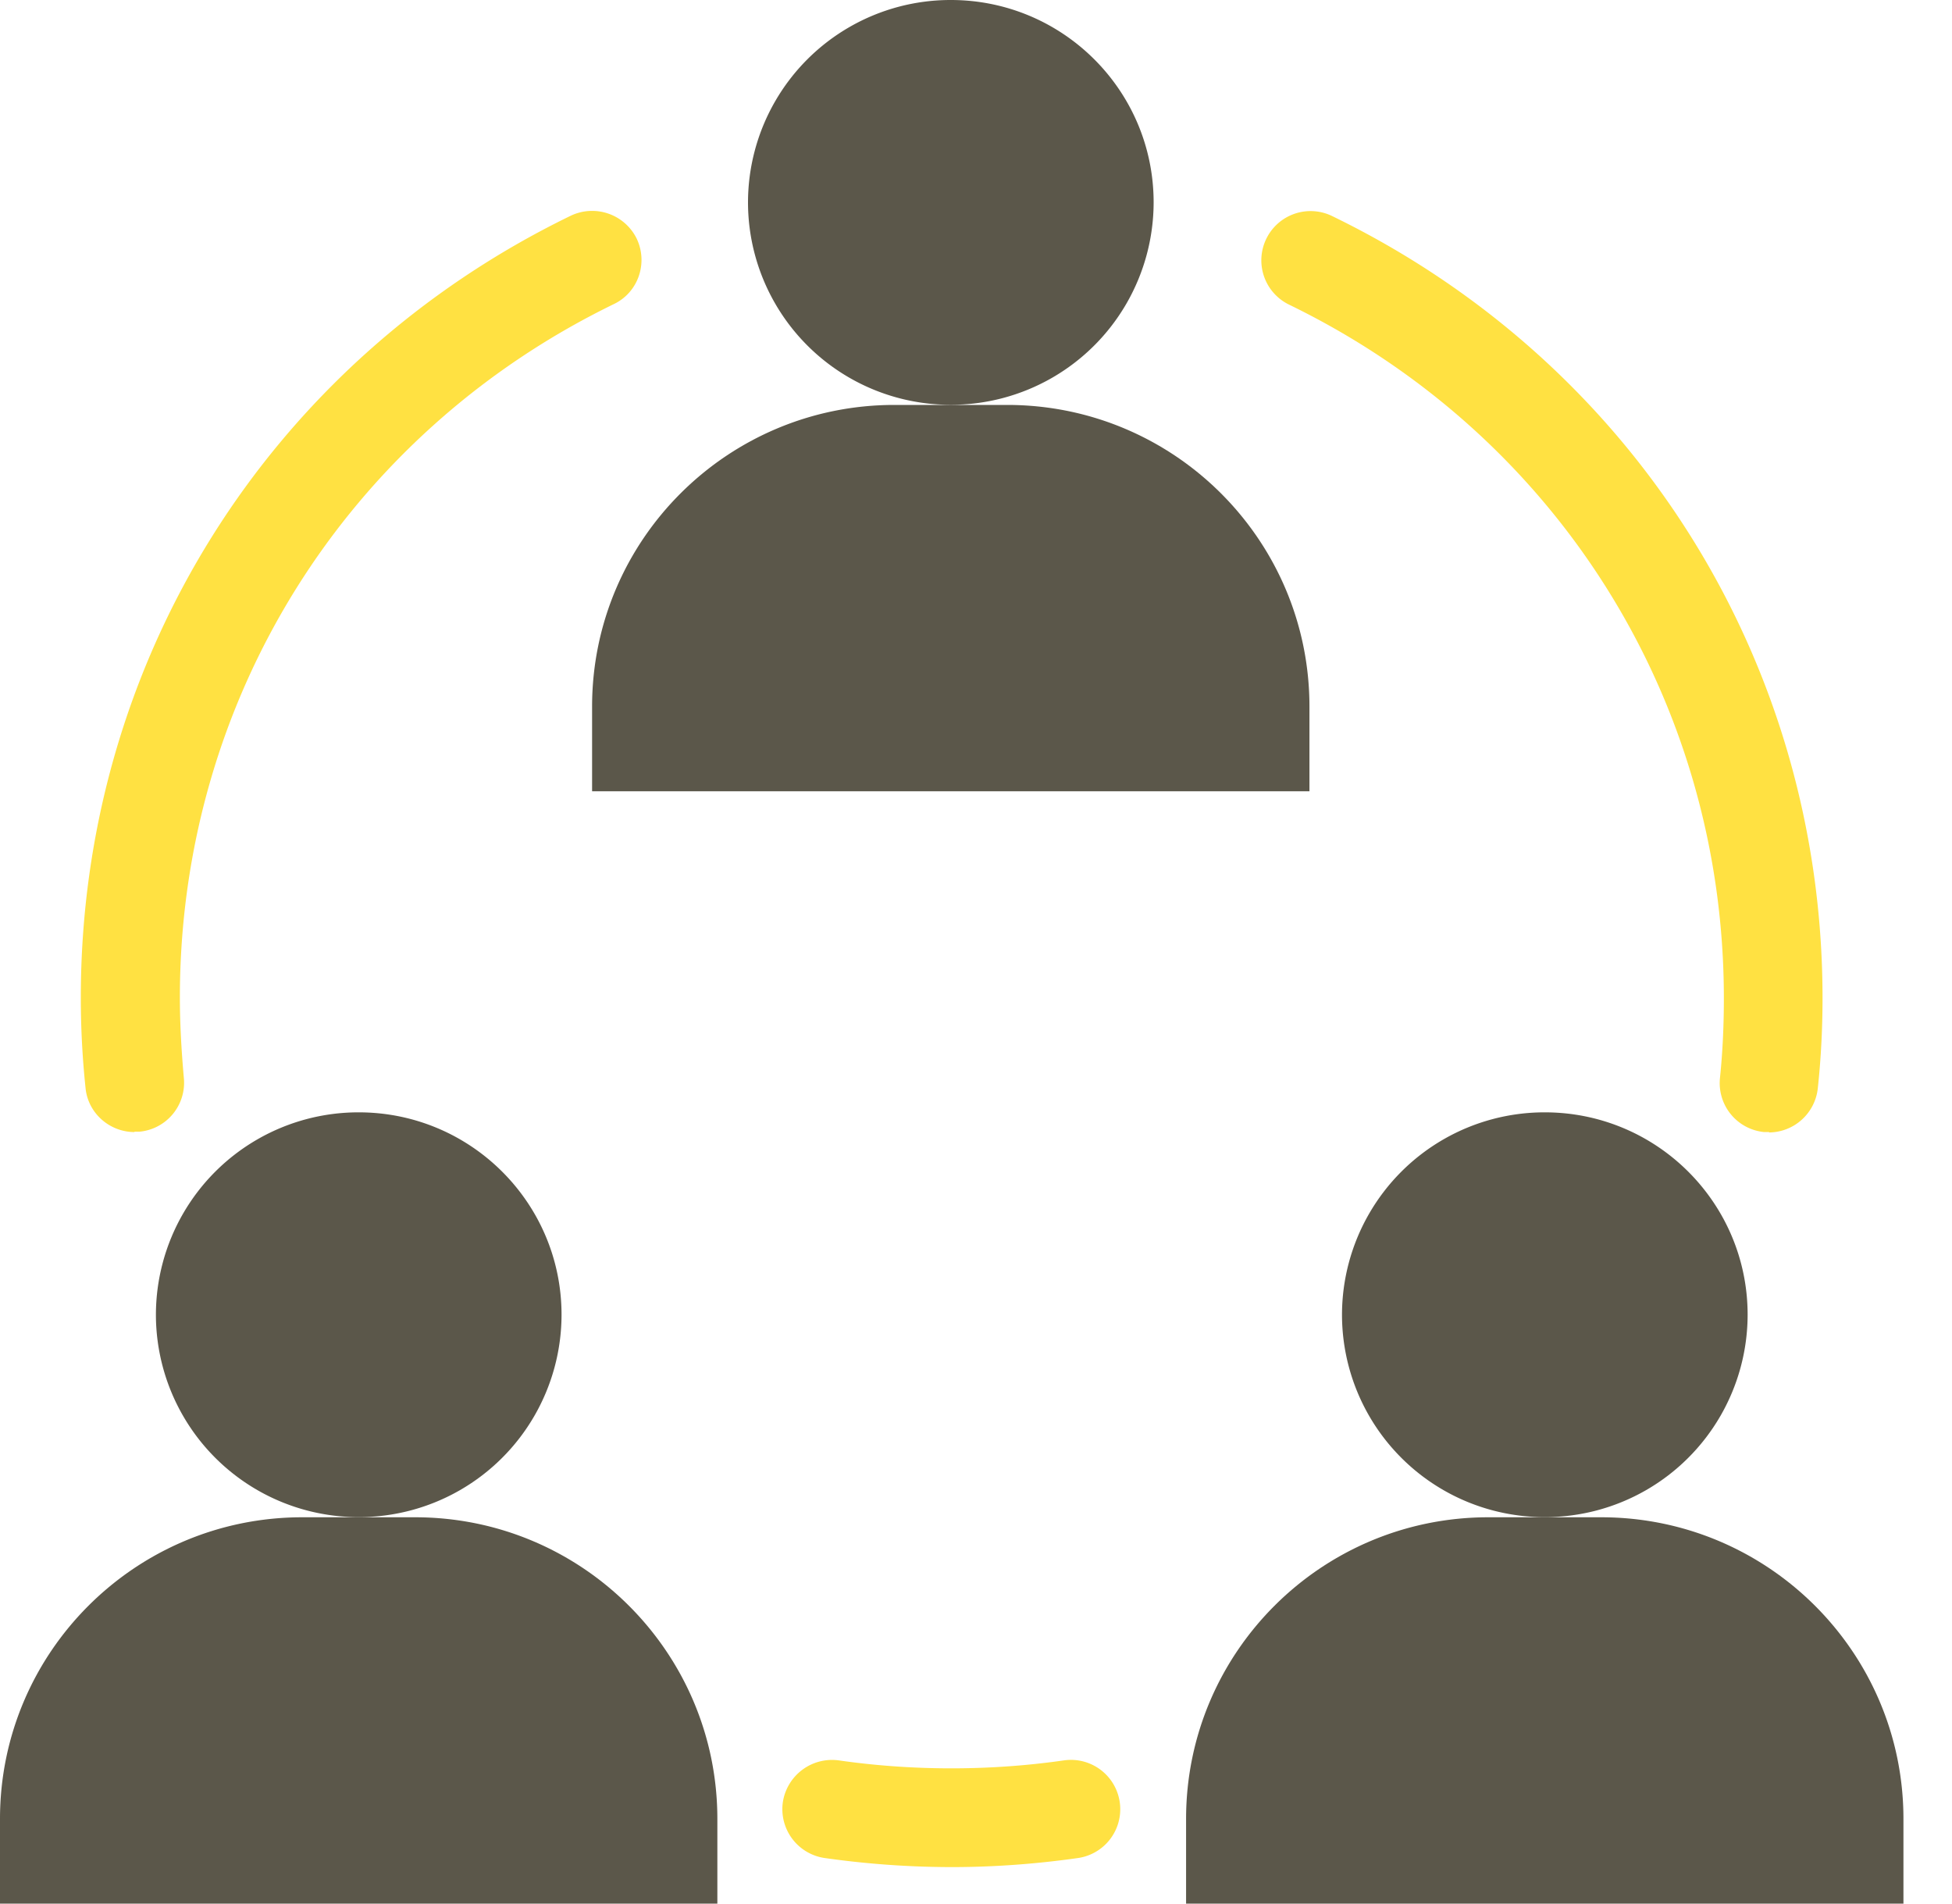 <svg xmlns="http://www.w3.org/2000/svg" width="40" height="39" fill="none" viewBox="0 0 40 39"><path fill="#5B574A" d="M19.484 8.293a4.151 4.151 0 0 0 4.156-4.146C23.64 1.857 21.78 0 19.484 0a4.151 4.151 0 0 0-4.156 4.147 4.15 4.15 0 0 0 4.156 4.146Zm7.349 6.183c0-3.412-2.773-6.18-6.194-6.18h-2.312c-3.42 0-6.194 2.768-6.194 6.18v1.735h14.7v-1.735ZM7.351 31.082a4.151 4.151 0 0 0 4.156-4.146c0-2.29-1.86-4.147-4.156-4.147a4.151 4.151 0 0 0-4.156 4.147 4.151 4.151 0 0 0 4.156 4.146Zm7.349 6.183c0-3.412-2.773-6.18-6.194-6.18H6.194c-3.42 0-6.194 2.768-6.194 6.18V39h14.7v-1.735Zm16.956-6.183a4.151 4.151 0 0 0 4.156-4.146c0-2.29-1.86-4.147-4.156-4.147a4.151 4.151 0 0 0-4.156 4.147 4.15 4.15 0 0 0 4.156 4.146Zm7.349 6.183c0-3.412-2.774-6.18-6.194-6.18h-2.313c-3.42 0-6.193 2.768-6.193 6.18V39h14.7v-1.735Z"/><path fill="#FFE142" d="M2.756 23.193c-.51 0-.954-.387-1.003-.903a17.709 17.709 0 0 1-.097-1.856c0-6.865 3.842-13.004 10.037-16.013a1.018 1.018 0 0 1 1.35.46c.243.5.04 1.105-.46 1.347-5.492 2.67-8.897 8.116-8.897 14.206 0 .549.033 1.105.081 1.646a1.007 1.007 0 0 1-.906 1.105h-.105v.008Zm16.739 15.059a18.64 18.64 0 0 1-2.596-.186 1.012 1.012 0 0 1-.857-1.145 1.02 1.02 0 0 1 1.148-.855c1.513.217 3.098.217 4.61 0a1.01 1.01 0 1 1 .291 2c-.849.121-1.722.186-2.596.186Zm16.761-15.059h-.105a1.008 1.008 0 0 1-.906-1.106c.056-.54.08-1.089.08-1.637 0-6.09-3.412-11.536-8.904-14.206a1.009 1.009 0 1 1 .882-1.815c6.195 3.009 10.044 9.148 10.044 16.02 0 .622-.032 1.243-.097 1.848a1.013 1.013 0 0 1-1.002.904l.008-.008Z"/></svg>